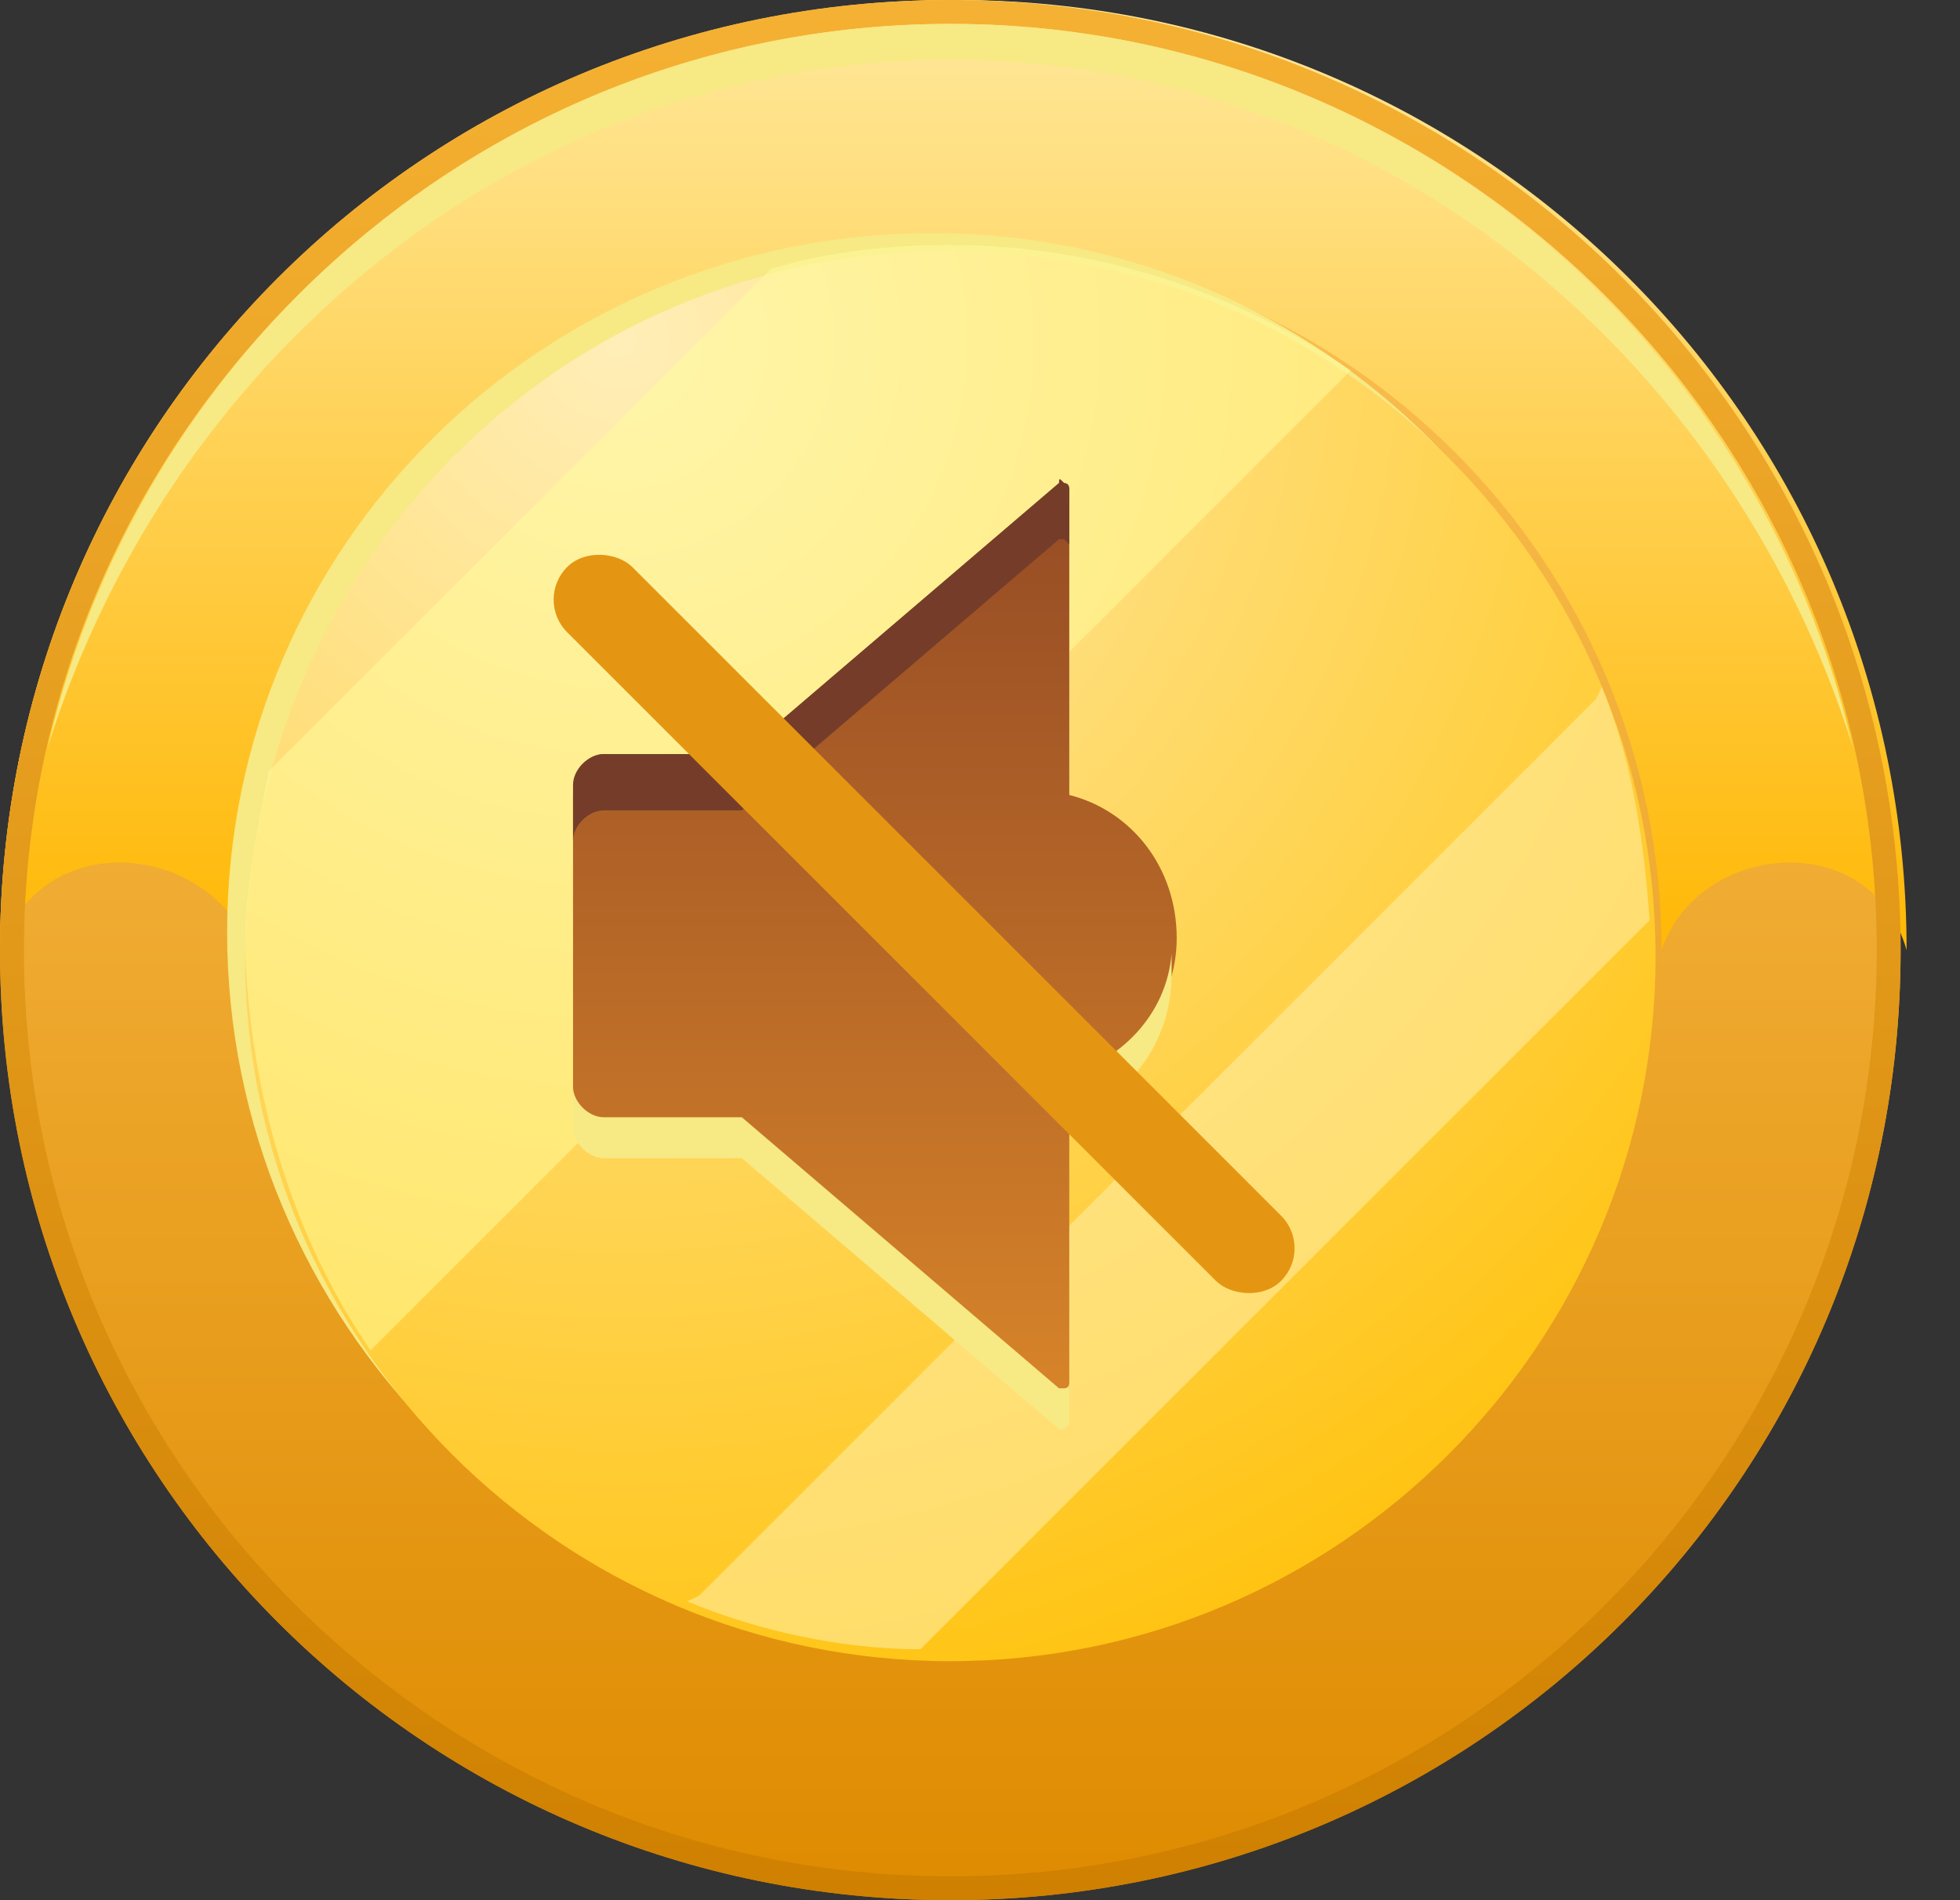 <svg width="33" height="32" viewBox="0 0 33 32" fill="none" xmlns="http://www.w3.org/2000/svg">
<rect x="0" y="0" width="33" height="32" fill="#333333" stroke="none"/>
<path fill-rule="evenodd" clip-rule="evenodd" d="M16 0C24.855 0 32 7.145 32 16C32 24.855 24.855 32 16 32C7.145 32 0 24.855 0 16C0 7.145 7.145 0 16 0Z" fill="url(#paint0_linear_261_25369)"/>
<path fill-rule="evenodd" clip-rule="evenodd" d="M4.226 16C4.226 9.459 9.56 4.126 16.101 4.126C22.642 4.126 27.975 9.459 27.975 16C28.579 14.189 31.497 13.887 32.101 16C32.101 7.145 24.956 0 16.101 0C7.145 0 0 7.145 0 16C0.704 13.887 3.522 14.189 4.226 16Z" fill="url(#paint1_linear_261_25369)"/>
<path fill-rule="evenodd" clip-rule="evenodd" d="M15.698 3.925C22.239 3.925 27.572 9.258 27.572 15.799C27.572 22.34 22.239 27.673 15.698 27.673C9.157 27.673 3.824 22.239 3.824 15.698C3.824 9.157 9.157 3.925 15.698 3.925Z" fill="#F7E984"/>
<path fill-rule="evenodd" clip-rule="evenodd" d="M16 4.226C22.541 4.226 27.874 9.56 27.874 16.101C27.874 22.642 22.541 27.975 16 27.975C9.459 27.975 4.126 22.642 4.126 16.101C4.226 9.459 9.459 4.226 16 4.226Z" fill="url(#paint2_radial_261_25369)"/>
<path fill-rule="evenodd" clip-rule="evenodd" d="M6.239 22.742L22.742 6.239C20.83 4.931 18.516 4.126 16 4.126C14.994 4.126 13.987 4.226 12.981 4.528L4.528 12.981C4.327 13.987 4.126 14.893 4.126 16C4.226 18.516 4.931 20.83 6.239 22.742Z" fill="url(#paint3_radial_261_25369)" fill-opacity="0.5"/>
<path fill-rule="evenodd" clip-rule="evenodd" d="M26.868 11.774L11.774 26.868L11.572 26.969C12.78 27.472 14.189 27.774 15.497 27.774L15.799 27.472L27.472 15.799L27.774 15.497C27.673 14.088 27.472 12.78 26.969 11.572L26.868 11.774Z" fill="#FFECA0" fill-opacity="0.6"/>
<path fill-rule="evenodd" clip-rule="evenodd" d="M16 0.403C24.553 0.403 31.598 7.346 31.598 16C31.598 24.553 24.654 31.598 16 31.598C7.447 31.598 0.403 24.654 0.403 16C0.403 7.447 7.447 0.403 16 0.403ZM16 0C24.855 0 32 7.145 32 16C32 24.855 24.855 32 16 32C7.145 32 0 24.855 0 16C0 7.145 7.145 0 16 0Z" fill="url(#paint4_linear_261_25369)"/>
<path fill-rule="evenodd" clip-rule="evenodd" d="M0.805 12.579C2.918 5.836 8.956 1.006 16 1.006C23.044 1.006 29.082 5.836 31.195 12.579C29.585 5.635 23.447 0.402 16 0.402C8.553 0.402 2.415 5.635 0.805 12.579Z" fill="#F7E984"/>
<path fill-rule="evenodd" clip-rule="evenodd" d="M10.165 12.699H12.49L17.831 8.134H17.917L18.003 8.22V13.388C19.037 13.647 19.812 14.594 19.812 15.8C19.812 16.92 19.037 17.867 18.003 18.212V23.38C18.003 23.38 18.003 23.466 17.917 23.466H17.831L12.49 18.901H10.165C9.906 18.901 9.648 18.642 9.648 18.384V13.388C9.648 12.957 9.906 12.699 10.165 12.699Z" fill="url(#paint5_linear_261_25369)"/>
<path fill-rule="evenodd" clip-rule="evenodd" d="M9.648 18.987C9.648 19.245 9.906 19.504 10.165 19.504H12.49L17.831 24.069H17.917L18.003 23.983V23.294C18.003 23.294 18.003 23.38 17.917 23.38H17.831L12.49 18.815H10.165C9.906 18.815 9.648 18.556 9.648 18.298V18.987ZM17.917 18.126V18.815C18.951 18.556 19.726 17.609 19.726 16.403C19.726 16.317 19.726 16.145 19.726 16.058C19.64 17.092 18.864 17.867 17.917 18.126Z" fill="#F7E984"/>
<path fill-rule="evenodd" clip-rule="evenodd" d="M17.831 8.134L12.49 12.699H10.165C9.906 12.699 9.648 12.957 9.648 13.216V14.163C9.648 13.905 9.906 13.647 10.165 13.647H12.49L17.831 9.081H17.917L18.003 9.167V8.22C18.003 8.22 18.003 8.134 17.917 8.134C17.831 8.048 17.831 8.048 17.831 8.134Z" fill="#753D29"/>
<rect x="9" y="10.098" width="1.552" height="17" rx="0.776" transform="rotate(-45 9 10.098)" fill="#E49612"/>
<defs>
<linearGradient id="paint0_linear_261_25369" x1="16.003" y1="32.001" x2="16.003" y2="0.027" gradientUnits="userSpaceOnUse">
<stop stop-color="#DE8B00"/>
<stop offset="1" stop-color="#FFC75E"/>
</linearGradient>
<linearGradient id="paint1_linear_261_25369" x1="16.003" y1="16.014" x2="16.003" y2="0.027" gradientUnits="userSpaceOnUse">
<stop stop-color="#FFB805"/>
<stop offset="1" stop-color="#FFE89C"/>
</linearGradient>
<radialGradient id="paint2_radial_261_25369" cx="0" cy="0" r="1" gradientUnits="userSpaceOnUse" gradientTransform="translate(10.425 5.728) scale(26.25)">
<stop stop-color="#FFEEB8"/>
<stop offset="1" stop-color="#FFBF00"/>
</radialGradient>
<radialGradient id="paint3_radial_261_25369" cx="0" cy="0" r="1" gradientUnits="userSpaceOnUse" gradientTransform="translate(11.711 -1.18) scale(26.488)">
<stop stop-color="#FFFD9E"/>
<stop offset="1" stop-color="#FFFD9E"/>
</radialGradient>
<linearGradient id="paint4_linear_261_25369" x1="16.003" y1="32.001" x2="16.003" y2="0.027" gradientUnits="userSpaceOnUse">
<stop stop-color="#CF8000"/>
<stop offset="1" stop-color="#F5B133"/>
</linearGradient>
<linearGradient id="paint5_linear_261_25369" x1="16.8" y1="23.363" x2="16.8" y2="8.088" gradientUnits="userSpaceOnUse">
<stop stop-color="#D68329"/>
<stop offset="1" stop-color="#954B25"/>
</linearGradient>
</defs>
</svg>
